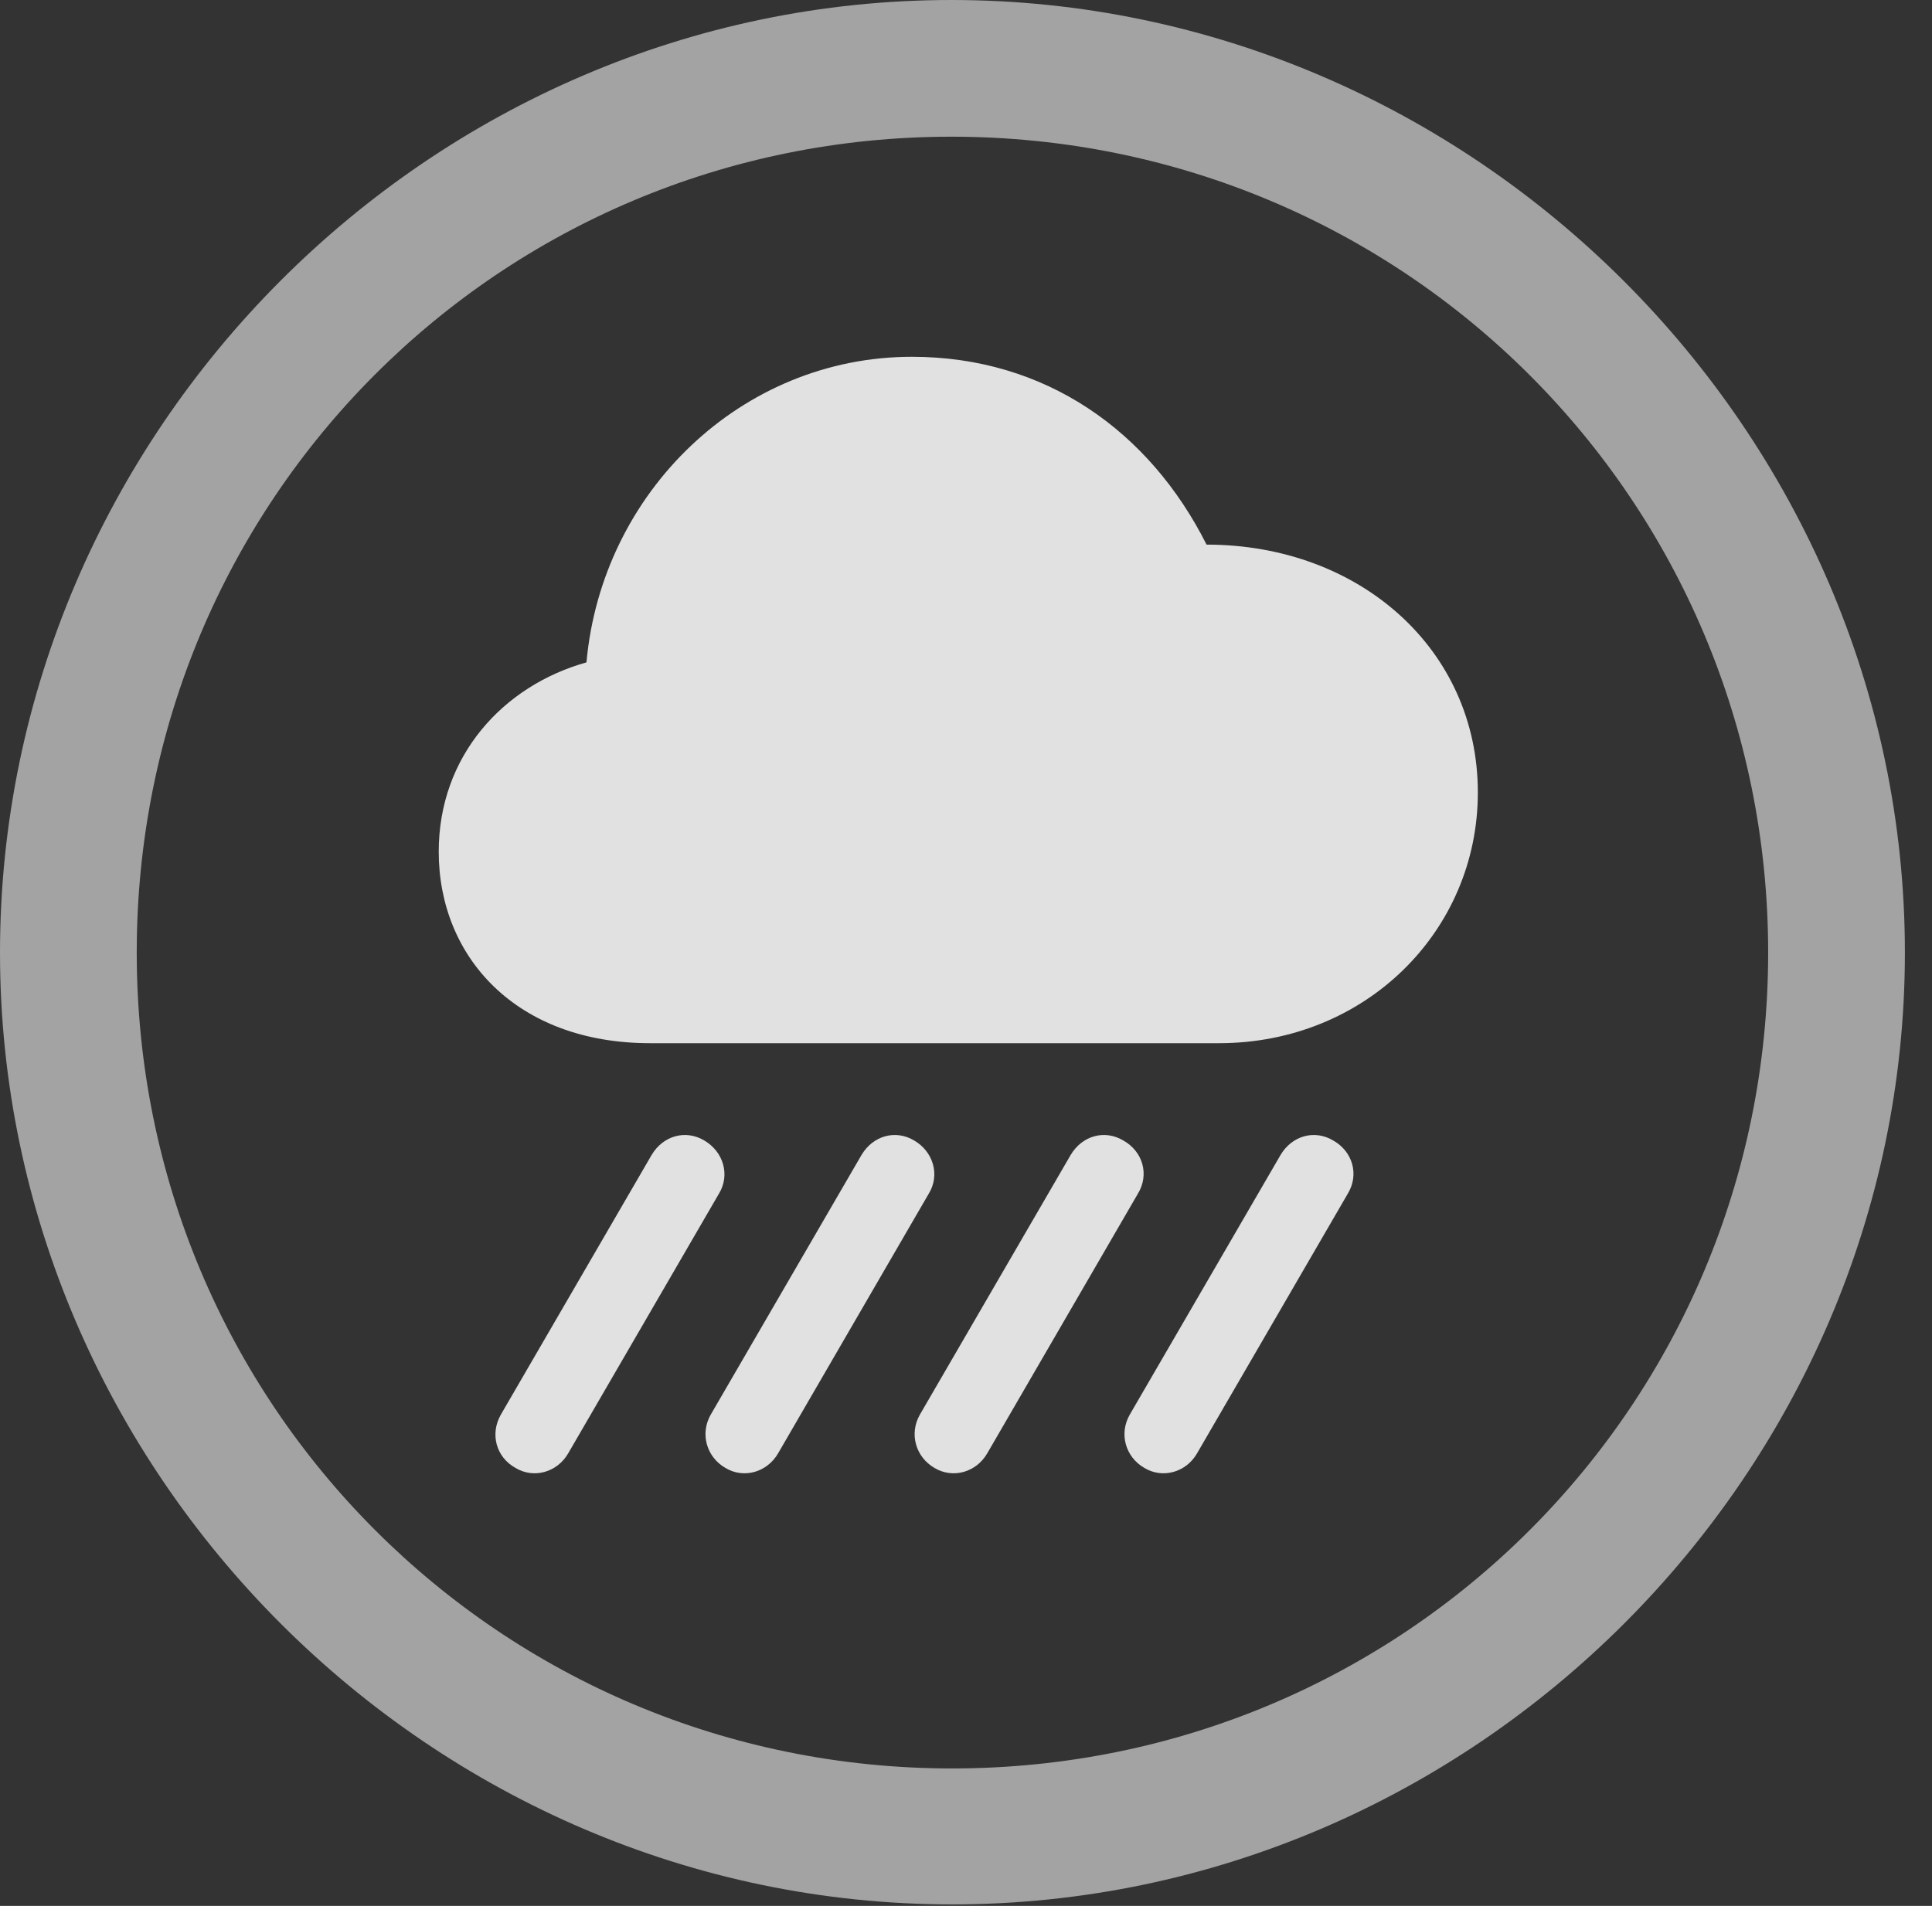 <?xml version="1.0" encoding="UTF-8"?>
<!--Generator: Apple Native CoreSVG 232.5-->
<!DOCTYPE svg
PUBLIC "-//W3C//DTD SVG 1.1//EN"
       "http://www.w3.org/Graphics/SVG/1.1/DTD/svg11.dtd">
<svg version="1.1" xmlns="http://www.w3.org/2000/svg" xmlns:xlink="http://www.w3.org/1999/xlink" width="25.801" height="25.459">
 <rect width="100%" height="100%" fill="#333333" stroke="none"/>
 <g>
  <rect height="25.459" opacity="0" width="25.801" x="0" y="0"/>
  <path d="M12.715 25.439C19.678 25.439 25.439 19.678 25.439 12.725C25.439 5.762 19.668 0 12.705 0C5.752 0 0 5.762 0 12.725C0 19.678 5.762 25.439 12.715 25.439ZM12.715 23.623C6.68 23.623 1.826 18.76 1.826 12.725C1.826 6.68 6.67 1.826 12.705 1.826C18.75 1.826 23.613 6.68 23.613 12.725C23.613 18.76 18.76 23.623 12.715 23.623Z" fill="#ffffff" fill-opacity="0.55"/>
  <path d="M8.682 13.935L16.279 13.935C18.232 13.935 19.736 12.441 19.736 10.586C19.736 8.672 18.154 7.275 16.113 7.275C15.352 5.762 13.965 4.766 12.178 4.766C9.902 4.766 8.037 6.572 7.832 8.848C6.719 9.16 5.859 10.098 5.859 11.377C5.859 12.783 6.895 13.935 8.682 13.935ZM10.391 19.414L12.402 15.947C12.559 15.693 12.461 15.381 12.207 15.234C11.963 15.088 11.66 15.166 11.504 15.43L9.492 18.896C9.346 19.15 9.434 19.463 9.688 19.609C9.932 19.756 10.244 19.668 10.391 19.414ZM15.986 19.414L17.998 15.947C18.154 15.693 18.066 15.381 17.803 15.234C17.559 15.088 17.256 15.166 17.1 15.43L15.088 18.896C14.941 19.15 15.029 19.463 15.283 19.609C15.527 19.756 15.84 19.668 15.986 19.414ZM13.184 19.414L15.195 15.947C15.352 15.693 15.264 15.381 15 15.234C14.756 15.088 14.453 15.166 14.297 15.43L12.285 18.896C12.139 19.15 12.227 19.463 12.48 19.609C12.725 19.756 13.037 19.668 13.184 19.414ZM7.588 19.414L9.6 15.947C9.756 15.693 9.658 15.381 9.404 15.234C9.16 15.088 8.857 15.166 8.701 15.43L6.689 18.896C6.543 19.15 6.621 19.463 6.885 19.609C7.129 19.756 7.441 19.668 7.588 19.414Z" fill="#ffffff" fill-opacity="0.85"/>
 </g>
</svg>

